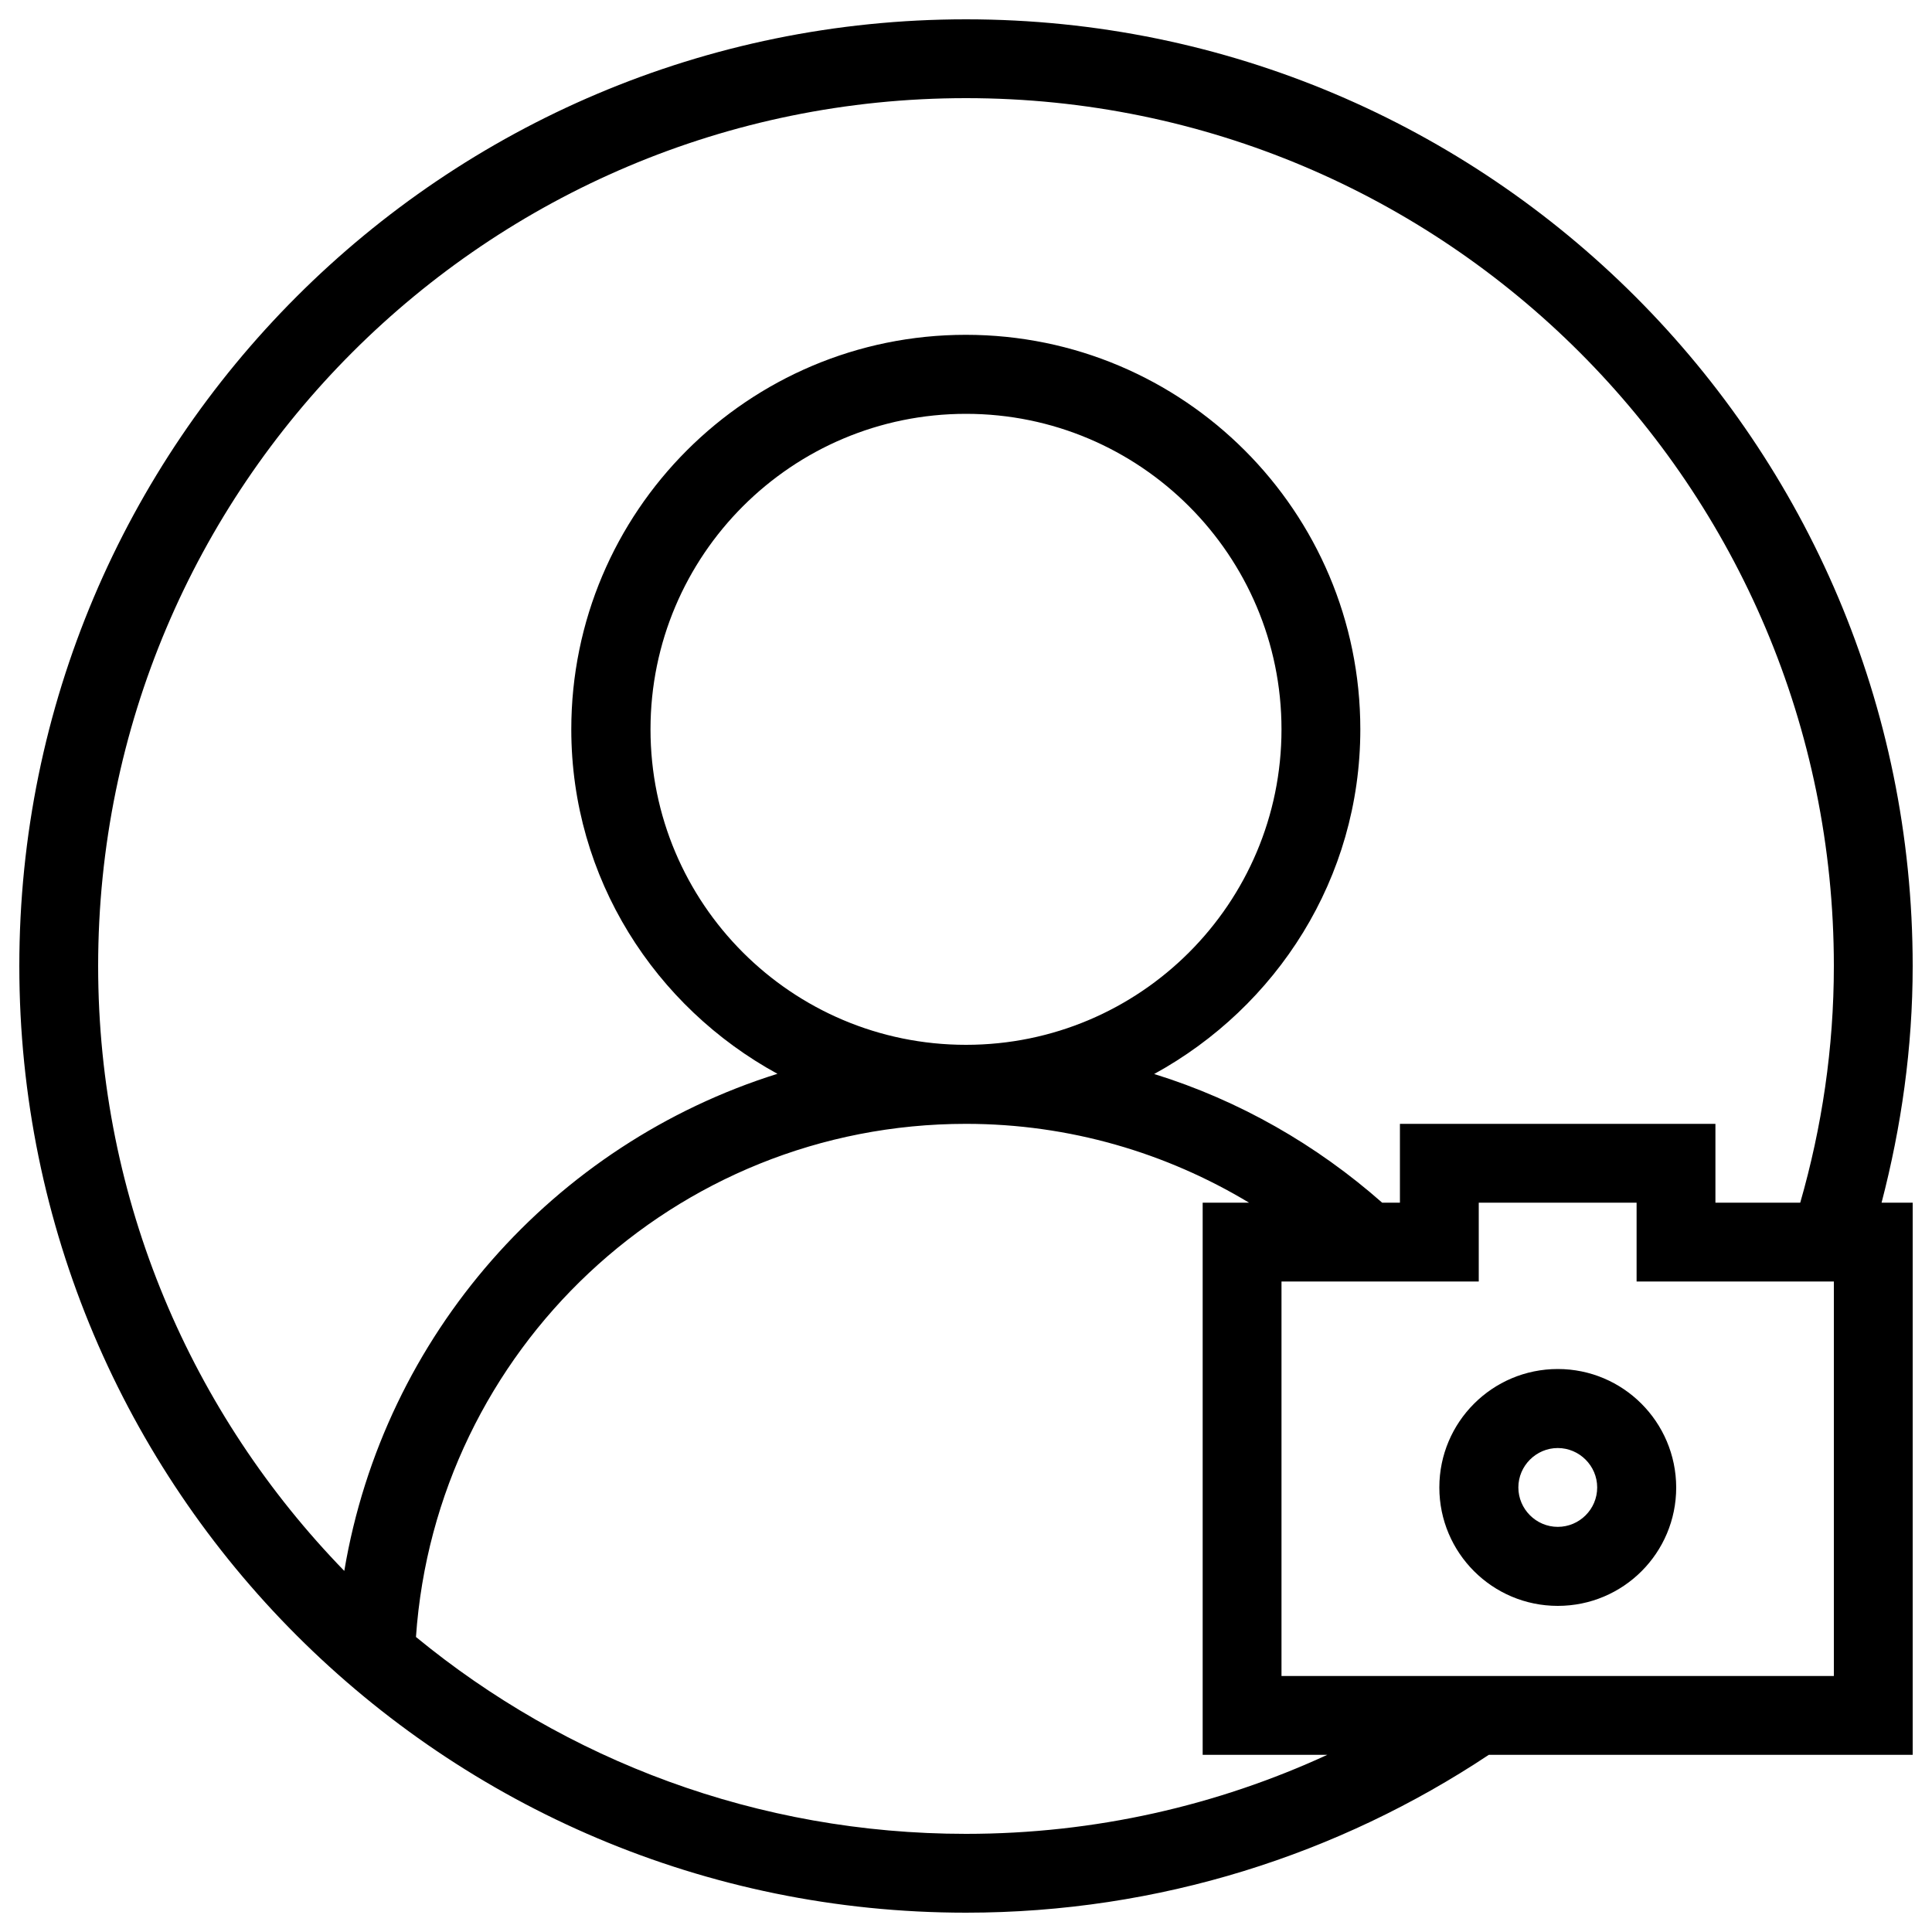 <?xml version="1.0" encoding="utf-8"?>
<svg version="1.1" xmlns="http://www.w3.org/2000/svg" xmlns:xlink="http://www.w3.org/1999/xlink" x="0px" y="0px" viewBox="0 0 1000 1000" enable-background="new 0 0 1000 1000" xml:space="preserve">
	<g>
		<path d="M806.3,708.6c-33.8,0-61.3,27.4-61.3,61.3c0,33.8,27.4,61.3,61.3,61.3s61.3-27.4,61.3-61.3C867.5,736,840.1,708.6,806.3,708.6z M806.3,790.3c-11.2,0-20.4-9.2-20.4-20.4c0-11.2,9.2-20.4,20.4-20.4s20.4,9.2,20.4,20.4C826.7,781.2,817.5,790.3,806.3,790.3z M990,500c0-270.6-219.4-490-490-490C229.4,10,10,229.4,10,500c0,270.6,219.4,490,490,490c100,0,193.1-30.2,270.6-81.7H990V622.5h-16.1C984.1,583.3,990,542.4,990,500z M500,949.2c-108.1,0-207.2-38.2-284.7-101.9C225.6,698.9,348.9,581.7,500,581.7c53.7,0,103.8,15.1,146.5,40.8h-24v285.8H687C630.1,934.5,566.8,949.2,500,949.2z M336.7,377.5c0-90.2,73.2-163.3,163.3-163.3s163.3,73.2,163.3,163.3S590.2,540.8,500,540.8S336.7,467.7,336.7,377.5z M949.2,867.5H663.3V663.3h61.3h40.8v-40.8h81.7v40.8h40.8h61.3V867.5z M887.9,622.5v-40.8h-40.8h-81.7h-40.8v40.8h-9.2c-33.8-29.8-73.8-52.9-118-66.6c63.3-34.7,106.7-101.2,106.7-178.4c0-112.7-91.4-204.2-204.2-204.2c-112.7,0-204.2,91.4-204.2,204.2c0,77.2,43.4,143.7,106.7,178.3C286.6,592.1,198.7,691,178.2,813.1C99.5,732.1,50.8,621.8,50.8,500C50.8,251.9,251.9,50.8,500,50.8S949.2,251.9,949.2,500c0,42.5-6.2,83.5-17.4,122.5H887.9z"/>
	</g>
</svg>